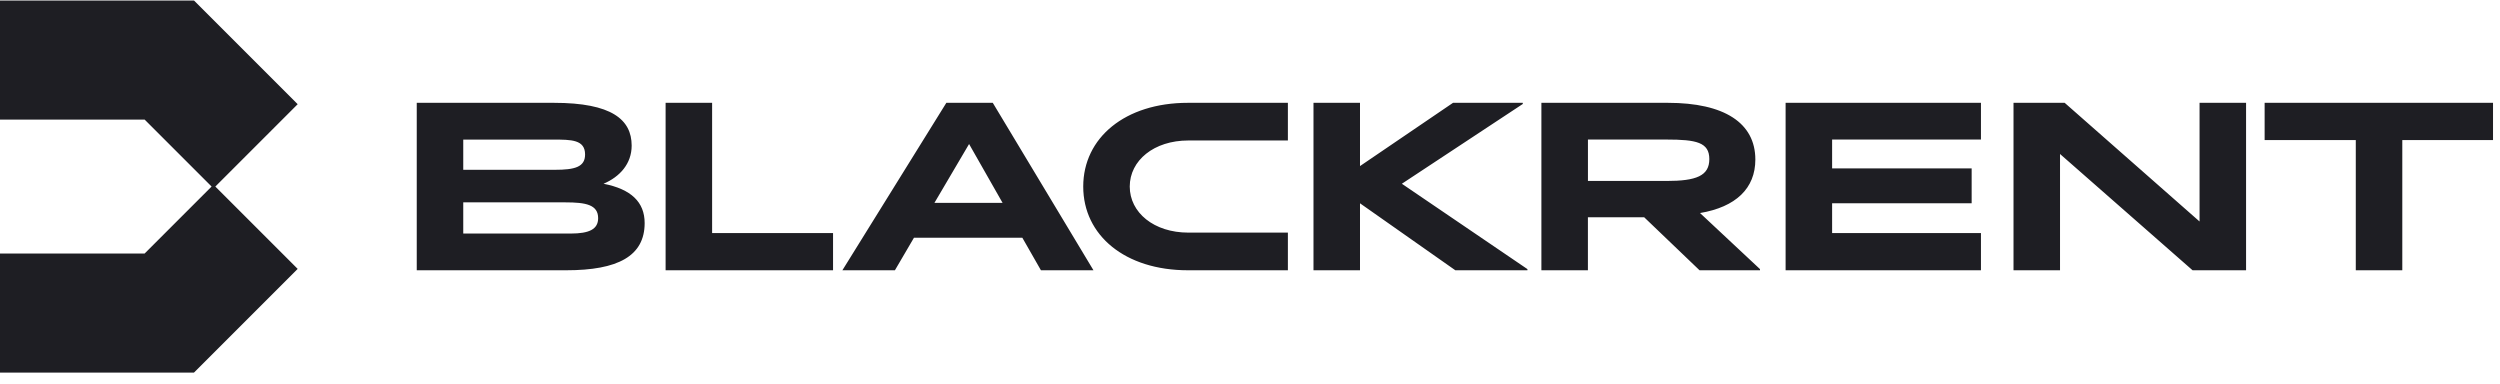 <svg width="215" height="33" viewBox="0 0 215 33" fill="none" xmlns="http://www.w3.org/2000/svg">
<path d="M25.6 8.961L18.518 16.043L25.6 23.125L16.682 32.043H0V21.803H12.438L18.198 16.043L12.438 10.283H0V0.043H16.682L25.6 8.961ZM55.44 19.182C55.44 22.024 53.139 23.243 48.701 23.243H35.84V8.843H47.642C52.602 8.843 54.323 10.283 54.323 12.523C54.323 14.085 53.302 15.205 51.904 15.803C54.278 16.264 55.44 17.384 55.44 19.182ZM39.84 14.603H47.718C49.44 14.603 50.317 14.363 50.317 13.285C50.317 12.005 49.117 12.005 47.597 12.005H39.84V14.603ZM51.44 18.763C51.44 17.605 50.381 17.403 48.621 17.403H39.84V20.085H49.101C50.659 20.081 51.44 19.723 51.44 18.763ZM61.242 8.843H57.242V23.243H71.642V20.043H61.242V8.843ZM93.158 16.043C93.158 20.241 96.758 23.243 102.157 23.243H110.758V20.005H102.198C99.238 20.005 97.158 18.283 97.158 16.043C97.158 13.803 99.238 12.081 102.198 12.081H110.758V8.843H102.157C96.762 8.843 93.158 11.845 93.158 16.043ZM189.158 19.045L177.562 8.843H173.162V23.243H177.162V13.243L188.56 23.243H193.162V8.843H189.162V19.045H189.158ZM153.562 23.243H170.362V20.043H157.562V17.483H169.562V14.481H157.562V12.001H170.362V8.843H153.562V23.243ZM194.758 8.843V12.043H202.598V23.243H206.598V12.043H214.4V8.843H194.758ZM85.379 8.843L94.038 23.243H89.52L87.92 20.443H78.602L76.963 23.243H72.445L81.386 8.843H85.379ZM86.221 17.445L83.341 12.385L80.362 17.445H86.221ZM130.96 8.942V8.843H124.96L116.96 14.283V8.843H112.96V23.243H116.96V17.483L125.158 23.243H131.36V23.144L120.56 15.803L130.96 8.942ZM146.202 18.321L151.36 23.144V23.243H146.16L141.398 18.683H136.56V23.243H132.56V8.843H143.44C148.278 8.843 150.96 10.565 150.96 13.723C150.96 16.203 149.28 17.803 146.202 18.321ZM147.002 13.681C147.002 12.241 145.882 12.001 143.322 12.001H136.563V15.563H143.322C145.882 15.563 147.002 15.121 147.002 13.681Z" fill="#1E1E23"/>
</svg>
